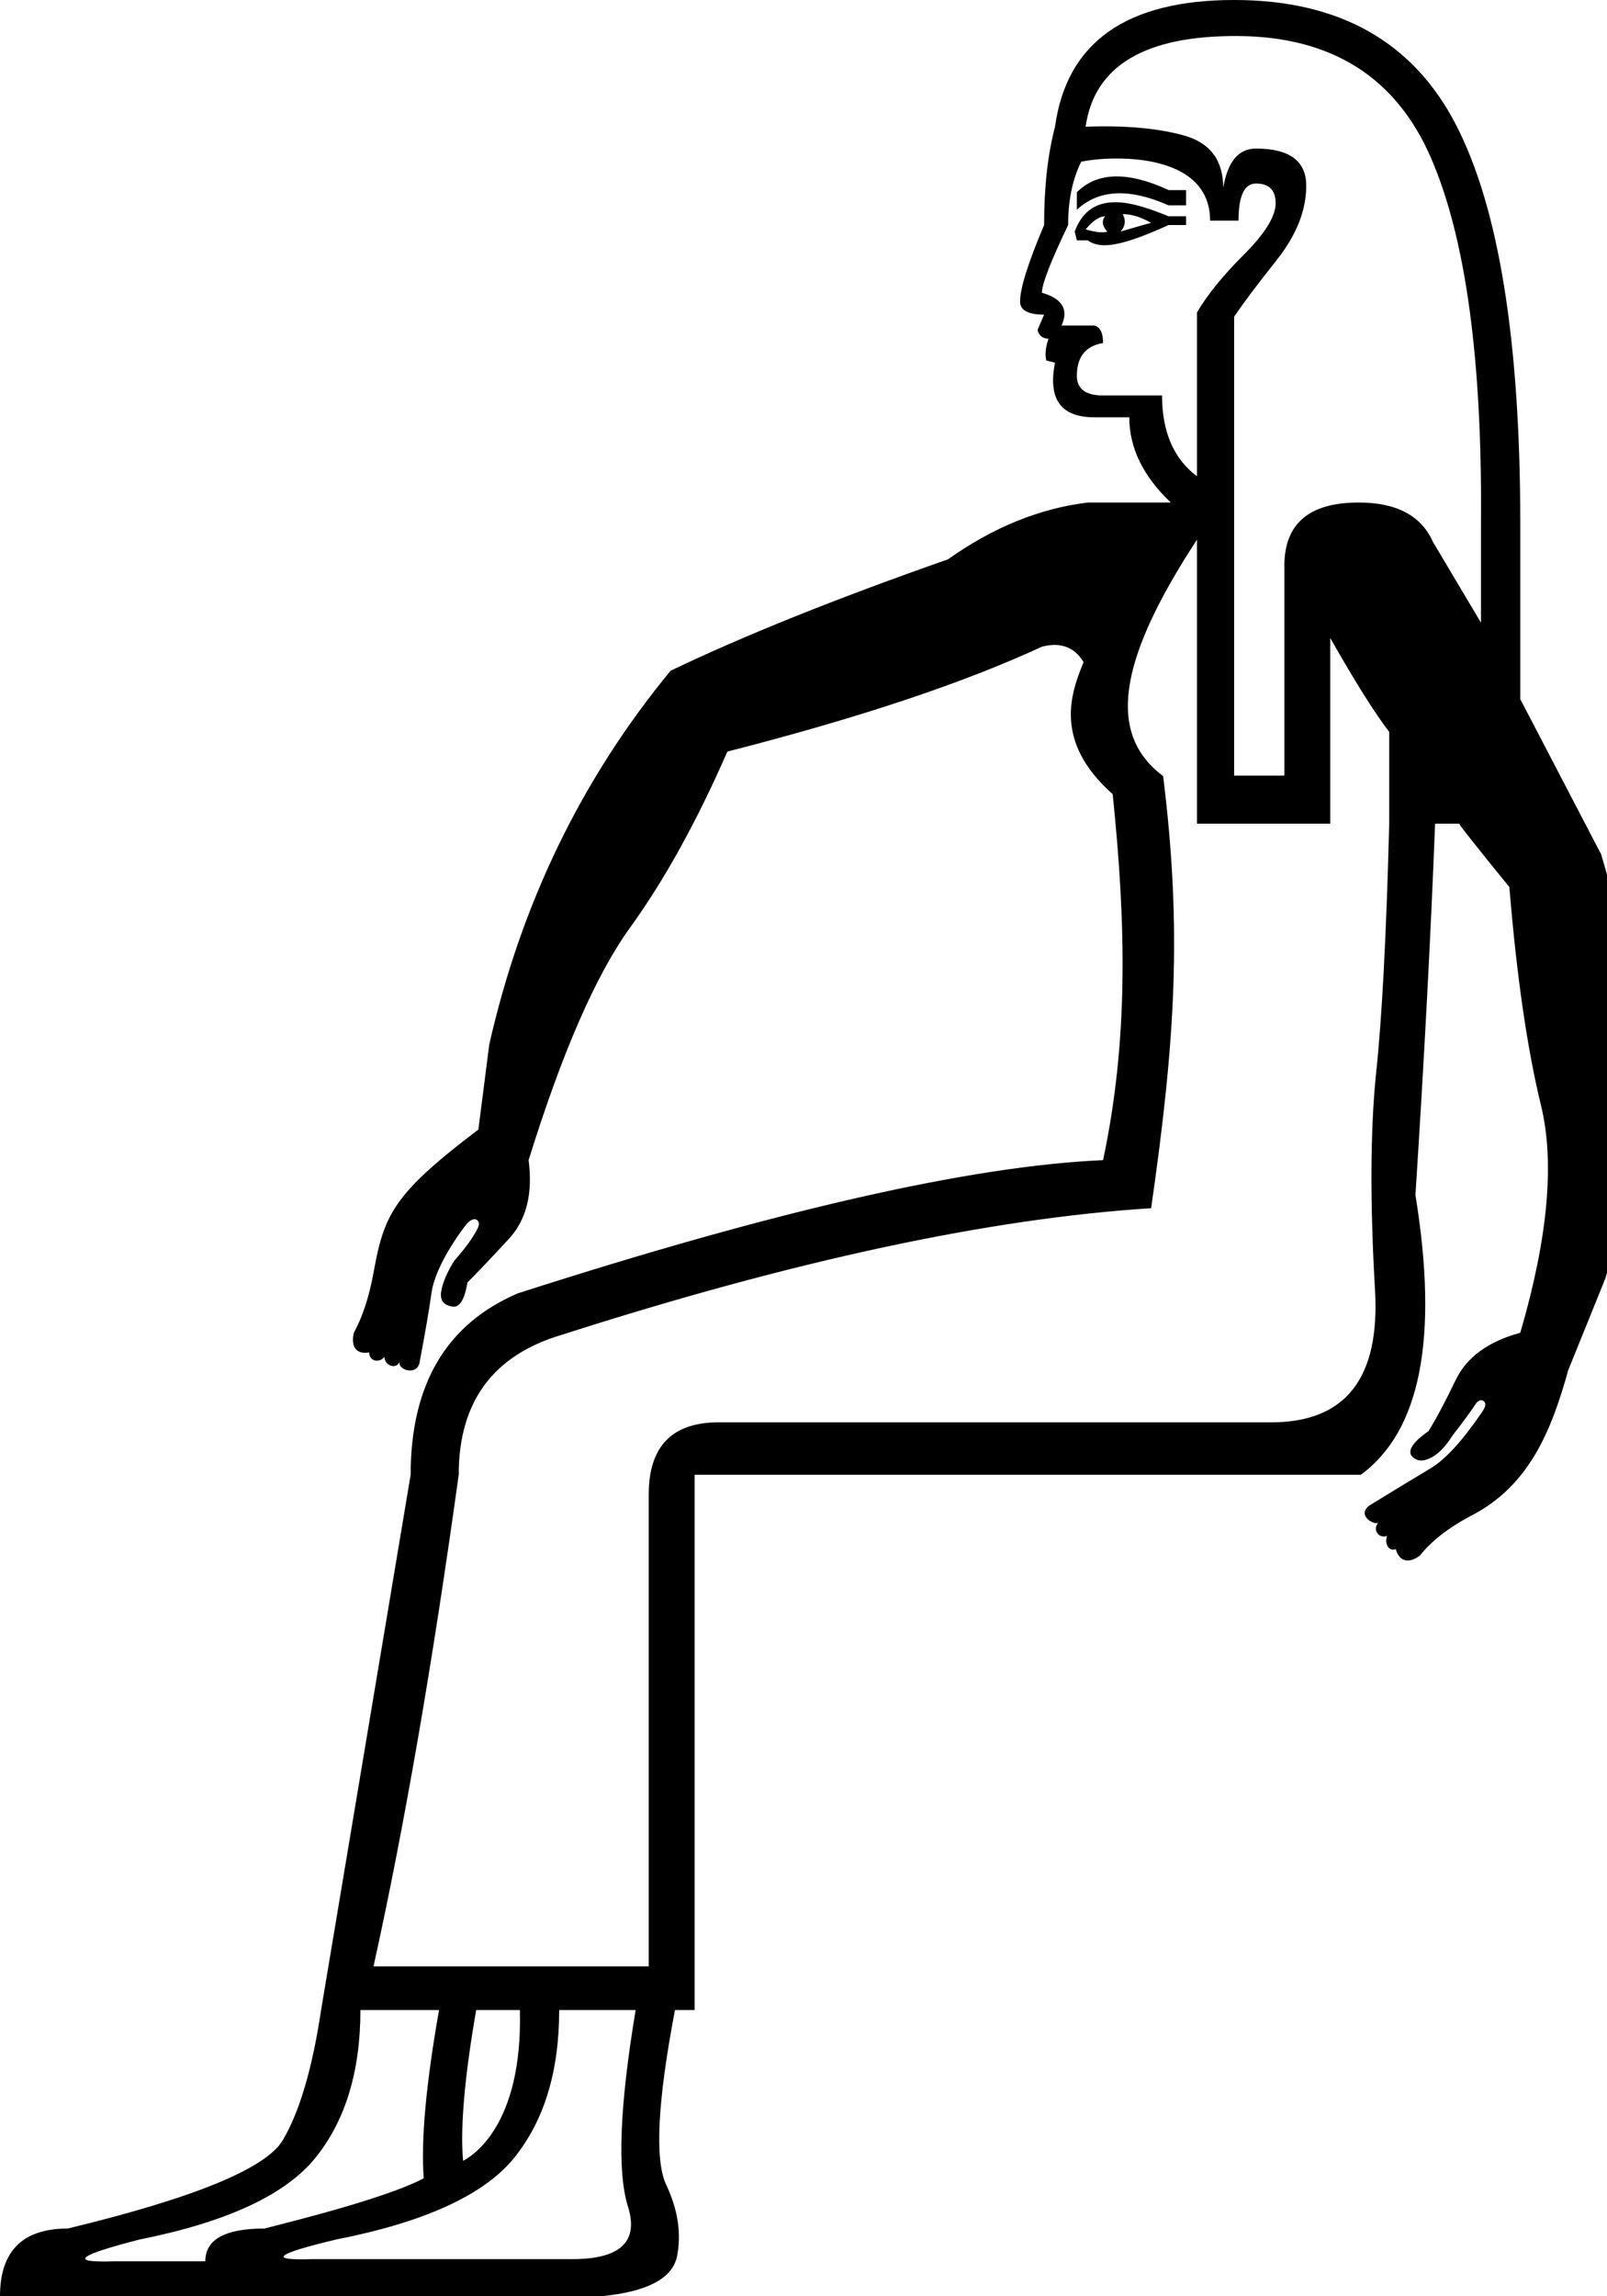 <?xml version="1.0" encoding="UTF-8" standalone="no"?>
<svg
   width="700"
   height="1000"
   version="1.1"
   id="svg1"
   sodipodi:docname="1370D.svg"
   inkscape:version="1.4.2 (f4327f4, 2025-05-13)"
   xmlns:inkscape="http://www.inkscape.org/namespaces/inkscape"
   xmlns:sodipodi="http://sodipodi.sourceforge.net/DTD/sodipodi-0.dtd"
   xmlns="http://www.w3.org/2000/svg"
   xmlns:svg="http://www.w3.org/2000/svg">
  <defs
     id="defs1" />
  <sodipodi:namedview
     id="namedview1"
     pagecolor="#ffffff"
     bordercolor="#666666"
     borderopacity="1.0"
     inkscape:showpageshadow="2"
     inkscape:pageopacity="0.0"
     inkscape:pagecheckerboard="0"
     inkscape:deskcolor="#d1d1d1"
     inkscape:zoom="0.755"
     inkscape:cx="35.099338"
     inkscape:cy="498.6755"
     inkscape:window-width="1680"
     inkscape:window-height="998"
     inkscape:window-x="-8"
     inkscape:window-y="-8"
     inkscape:window-maximized="1"
     inkscape:current-layer="svg1" />
  <path
     id="path1"
     style="fill:#000000;stroke:none;stroke-width:55.625"
     d="m 537.584,0 c -46.939,0 -72.947,18.395 -78.021,55.186 -3.172,12.052 -4.758,26.324 -4.758,42.816 -6.977,16.492 -10.467,27.592 -10.467,33.301 0,3.806 3.489,5.709 10.467,5.709 l -2.854,6.66 c 0.634,2.537 2.219,3.807 4.756,3.807 -1.269,3.806 -1.585,6.978 -0.951,9.516 l 3.807,0.951 c -3.172,15.858 2.538,23.787 17.127,23.787 h 15.223 c 0,13.321 6.026,25.69 18.078,37.107 h -36.156 c -20.932,2.537 -41.231,10.783 -60.895,24.738 -48.842,17.127 -89.12,33.302 -120.836,48.525 -38.693,46.939 -65.018,101.172 -78.973,162.701 l -4.758,37.107 c -37.294,28.223 -41.099,37.182 -45.67,62.322 -1.903,10.466 -4.759,19.189 -8.564,26.166 -1.293,5.559 0.564,9.604 6.66,8.562 0,4.062 4.696,4.686 6.66,1.902 0,3.871 5.335,5.881 6.66,1.904 -1.262,3.787 7.198,6.415 8.564,0.951 2.537,-13.321 4.281,-23.47 5.232,-30.447 0.951,-6.977 5.457,-17.108 14.748,-29.496 2.153,-2.871 4.281,-3.33 5.232,-2.379 0.951,0.951 0.907,2.057 0.105,3.661 -1.794,3.588 -5.021,8.232 -10.095,13.94 -3.172,5.075 -5.075,9.516 -5.709,13.322 -0.634,3.806 0.952,6.026 4.758,6.66 3.172,0.634 5.392,-2.855 6.66,-10.467 4.44,-4.44 10.466,-10.783 18.078,-19.029 7.612,-8.246 10.467,-19.665 8.564,-34.254 14.589,-46.939 29.336,-80.717 44.242,-101.332 14.906,-20.615 29.021,-46.147 42.342,-76.594 57.089,-14.589 102.759,-29.812 137.012,-45.67 8.111,-2.103 14.159,0.133 18.145,6.709 -5.645,13.805 -13.144,34.532 12.684,57.529 5.944,57.701 6.775,107.6 -4.188,159.357 -57.723,2.537 -142.72,21.885 -254.994,58.041 -31.082,13.321 -46.623,39.645 -46.623,78.973 l -39.01,233.111 c -3.806,25.373 -9.356,44.242 -16.65,56.611 -7.295,12.369 -38.535,25.215 -93.721,38.535 C 9.832,970.504 0,980.336 0,1000 h 261.656 c 20.298,-1.903 31.398,-7.77 33.301,-17.602 1.903,-9.832 0.317,-20.14 -4.758,-30.924 -5.075,-10.783 -3.805,-36.155 3.807,-76.117 h 8.562 V 642.246 h 290.201 c 26.007,-19.029 33.934,-59.626 23.785,-121.789 3.806,-58.991 6.661,-112.91 8.564,-161.752 h 10.467 c 0.634,1.269 7.928,10.467 21.883,27.594 3.172,38.693 7.771,70.41 13.797,95.15 6.026,24.738 3.013,57.723 -9.039,98.953 -13.955,3.806 -23.311,10.625 -28.068,20.457 -4.757,9.832 -8.723,17.285 -11.895,22.359 -6.343,4.44 -8.88,7.93 -7.611,10.467 1.903,2.537 4.599,3.011 8.088,1.426 3.489,-1.586 6.818,-4.916 9.99,-9.99 4.44,-5.709 7.93,-10.466 10.467,-14.271 1.269,-1.27 2.379,-1.43 3.33,-0.479 0.951,0.952 0.475,2.695 -1.428,5.232 -8.246,12.052 -15.542,19.981 -21.885,23.787 -6.343,3.806 -15.223,9.198 -26.641,16.176 -5.71,4.282 1.696,8.666 3.807,7.611 -2.549,2.545 -0.194,7.041 3.803,5.709 -1.353,4.069 1.368,6.929 3.809,5.709 1.088,4.354 4.744,7.145 10.467,2.854 5.075,-6.343 12.368,-12.05 21.883,-17.125 25.826,-13.065 35.429,-37.327 42.816,-63.75 l 16.176,-39.961 c 17.761,-60.26 17.127,-121.789 -1.902,-184.586 l -35.205,-67.555 v -76.119 c 0,-79.924 -9.356,-137.963 -28.068,-174.119 C 615.446,18.078 583.255,0 537.584,0 Z m 1.902,15.699 c 40.596,0.317 68.507,17.919 83.73,52.807 15.224,34.887 22.517,88.17 21.883,159.848 v 42.816 l -20.932,-35.205 c -5.075,-11.418 -15.859,-17.125 -32.352,-17.125 -21.567,0 -32.35,9.197 -32.35,27.592 v 91.342 H 537.584 V 137.963 c 3.806,-5.709 9.989,-13.955 18.553,-24.738 8.563,-10.783 12.846,-21.566 12.846,-32.35 0,-10.783 -7.295,-16.174 -21.885,-16.174 -7.612,0 -12.369,5.707 -14.271,17.125 0,-12.052 -5.709,-19.662 -17.127,-22.834 -11.418,-3.172 -25.69,-4.441 -42.816,-3.807 3.806,-26.641 26.007,-39.804 66.604,-39.486 z m -54.389,53.334 c 17.571,-0.259 42.02,4.319 42.02,27.066 h 12.369 c 0,-10.783 2.537,-16.176 7.611,-16.176 5.709,0 8.564,2.854 8.564,8.562 0,5.709 -4.599,13.164 -13.797,22.361 -9.198,9.198 -16.017,17.601 -20.457,25.213 v 71.361 c -10.149,-7.612 -15.223,-19.347 -15.223,-35.205 h -25.691 c -7.612,0 -11.418,-2.854 -11.418,-8.562 0,-8.246 3.806,-13.005 11.418,-14.273 0,-4.44 -1.267,-6.977 -3.805,-7.611 h -14.273 c 3.172,-6.977 0.318,-11.734 -8.562,-14.271 0,-3.806 3.806,-13.638 11.418,-29.496 0,-10.783 1.903,-19.982 5.709,-27.594 3.169,-0.667 8.26,-1.289 14.117,-1.375 z m 0.631,7.799 c -6.66,0.159 -12.212,2.458 -16.652,6.898 v 7.611 c 9.515,-8.88 22.836,-9.514 39.963,-1.902 h 7.611 v -6.662 h -7.611 c -8.88,-4.123 -16.65,-6.104 -23.311,-5.945 z m 0.197,11.238 c -7.54,-0.042 -14.196,3.066 -17.801,12.785 l 0.951,3.807 h 4.758 c 6.094,4.57 16.935,1.562 35.205,-6.66 h 7.611 v -3.807 h -7.611 c -7.148,-2.889 -15.573,-6.083 -23.113,-6.125 z m 3.133,5.174 c 3.806,0 7.929,1.269 12.369,3.807 -2.537,0.634 -6.977,1.902 -13.32,3.805 2.072,-2.302 2.402,-4.825 0.951,-7.611 z m -7.613,0.951 c -1.915,1.915 -0.953,5.01 0.953,6.66 -1.903,0.634 -5.075,0.317 -9.516,-0.951 3.172,-3.806 6.025,-5.709 8.562,-5.709 z M 521.408,235.014 v 123.691 h 58.039 v -80.875 c 10.783,19.03 19.348,32.668 25.693,40.914 v 39.961 c -1.269,48.842 -3.172,84.999 -5.709,108.469 -2.539,24.738 -2.699,56.296 -0.479,94.672 2.22,38.376 -12.845,57.564 -45.195,57.564 H 313.035 c -20.298,0 -30.447,10.466 -30.447,31.398 V 856.328 H 162.703 c 13.321,-60.26 25.69,-131.621 37.107,-214.082 0,-31.716 14.906,-52.014 44.719,-60.895 100.856,-32.35 186.489,-50.745 256.898,-55.186 10.581,-73.65 13.494,-121.276 5.232,-188.174 -24.166,-18.102 -20.262,-49.537 14.748,-102.979 z M 156.994,875.357 h 34.252 c -5.709,32.35 -7.929,56.771 -6.66,73.264 -10.783,5.709 -33.935,13.002 -69.457,21.883 -17.127,0 -25.689,4.759 -25.689,14.273 H 49.477 c -19.664,0.634 -15.858,-2.538 11.418,-9.516 38.059,-7.612 63.59,-19.505 76.594,-35.68 13.003,-16.175 19.506,-37.583 19.506,-64.225 z m 50.428,0 h 19.029 c 1.329,50.518 -21.057,63.809 -24.738,65.65 -1.269,-14.589 0.634,-36.472 5.709,-65.65 z m 36.156,0 h 33.301 c -6.977,41.865 -8.087,70.409 -3.33,85.633 4.757,15.224 -3.329,22.834 -24.262,22.834 H 136.061 c -19.664,0.634 -16.174,-2.219 10.467,-8.562 38.693,-7.612 64.541,-19.505 77.545,-35.68 13.003,-16.175 19.506,-37.583 19.506,-64.225 z"
     sodipodi:nodetypes="sccscccccscccccccscccccsssscsccscsccccccccscccssccccccccccsccsccccsccccccccccssssscccsscccssscscssccssscccssccccccssccccccsscccccccscccccccccccccccssssccccccccccccccscccccccssccsc" />
</svg>
